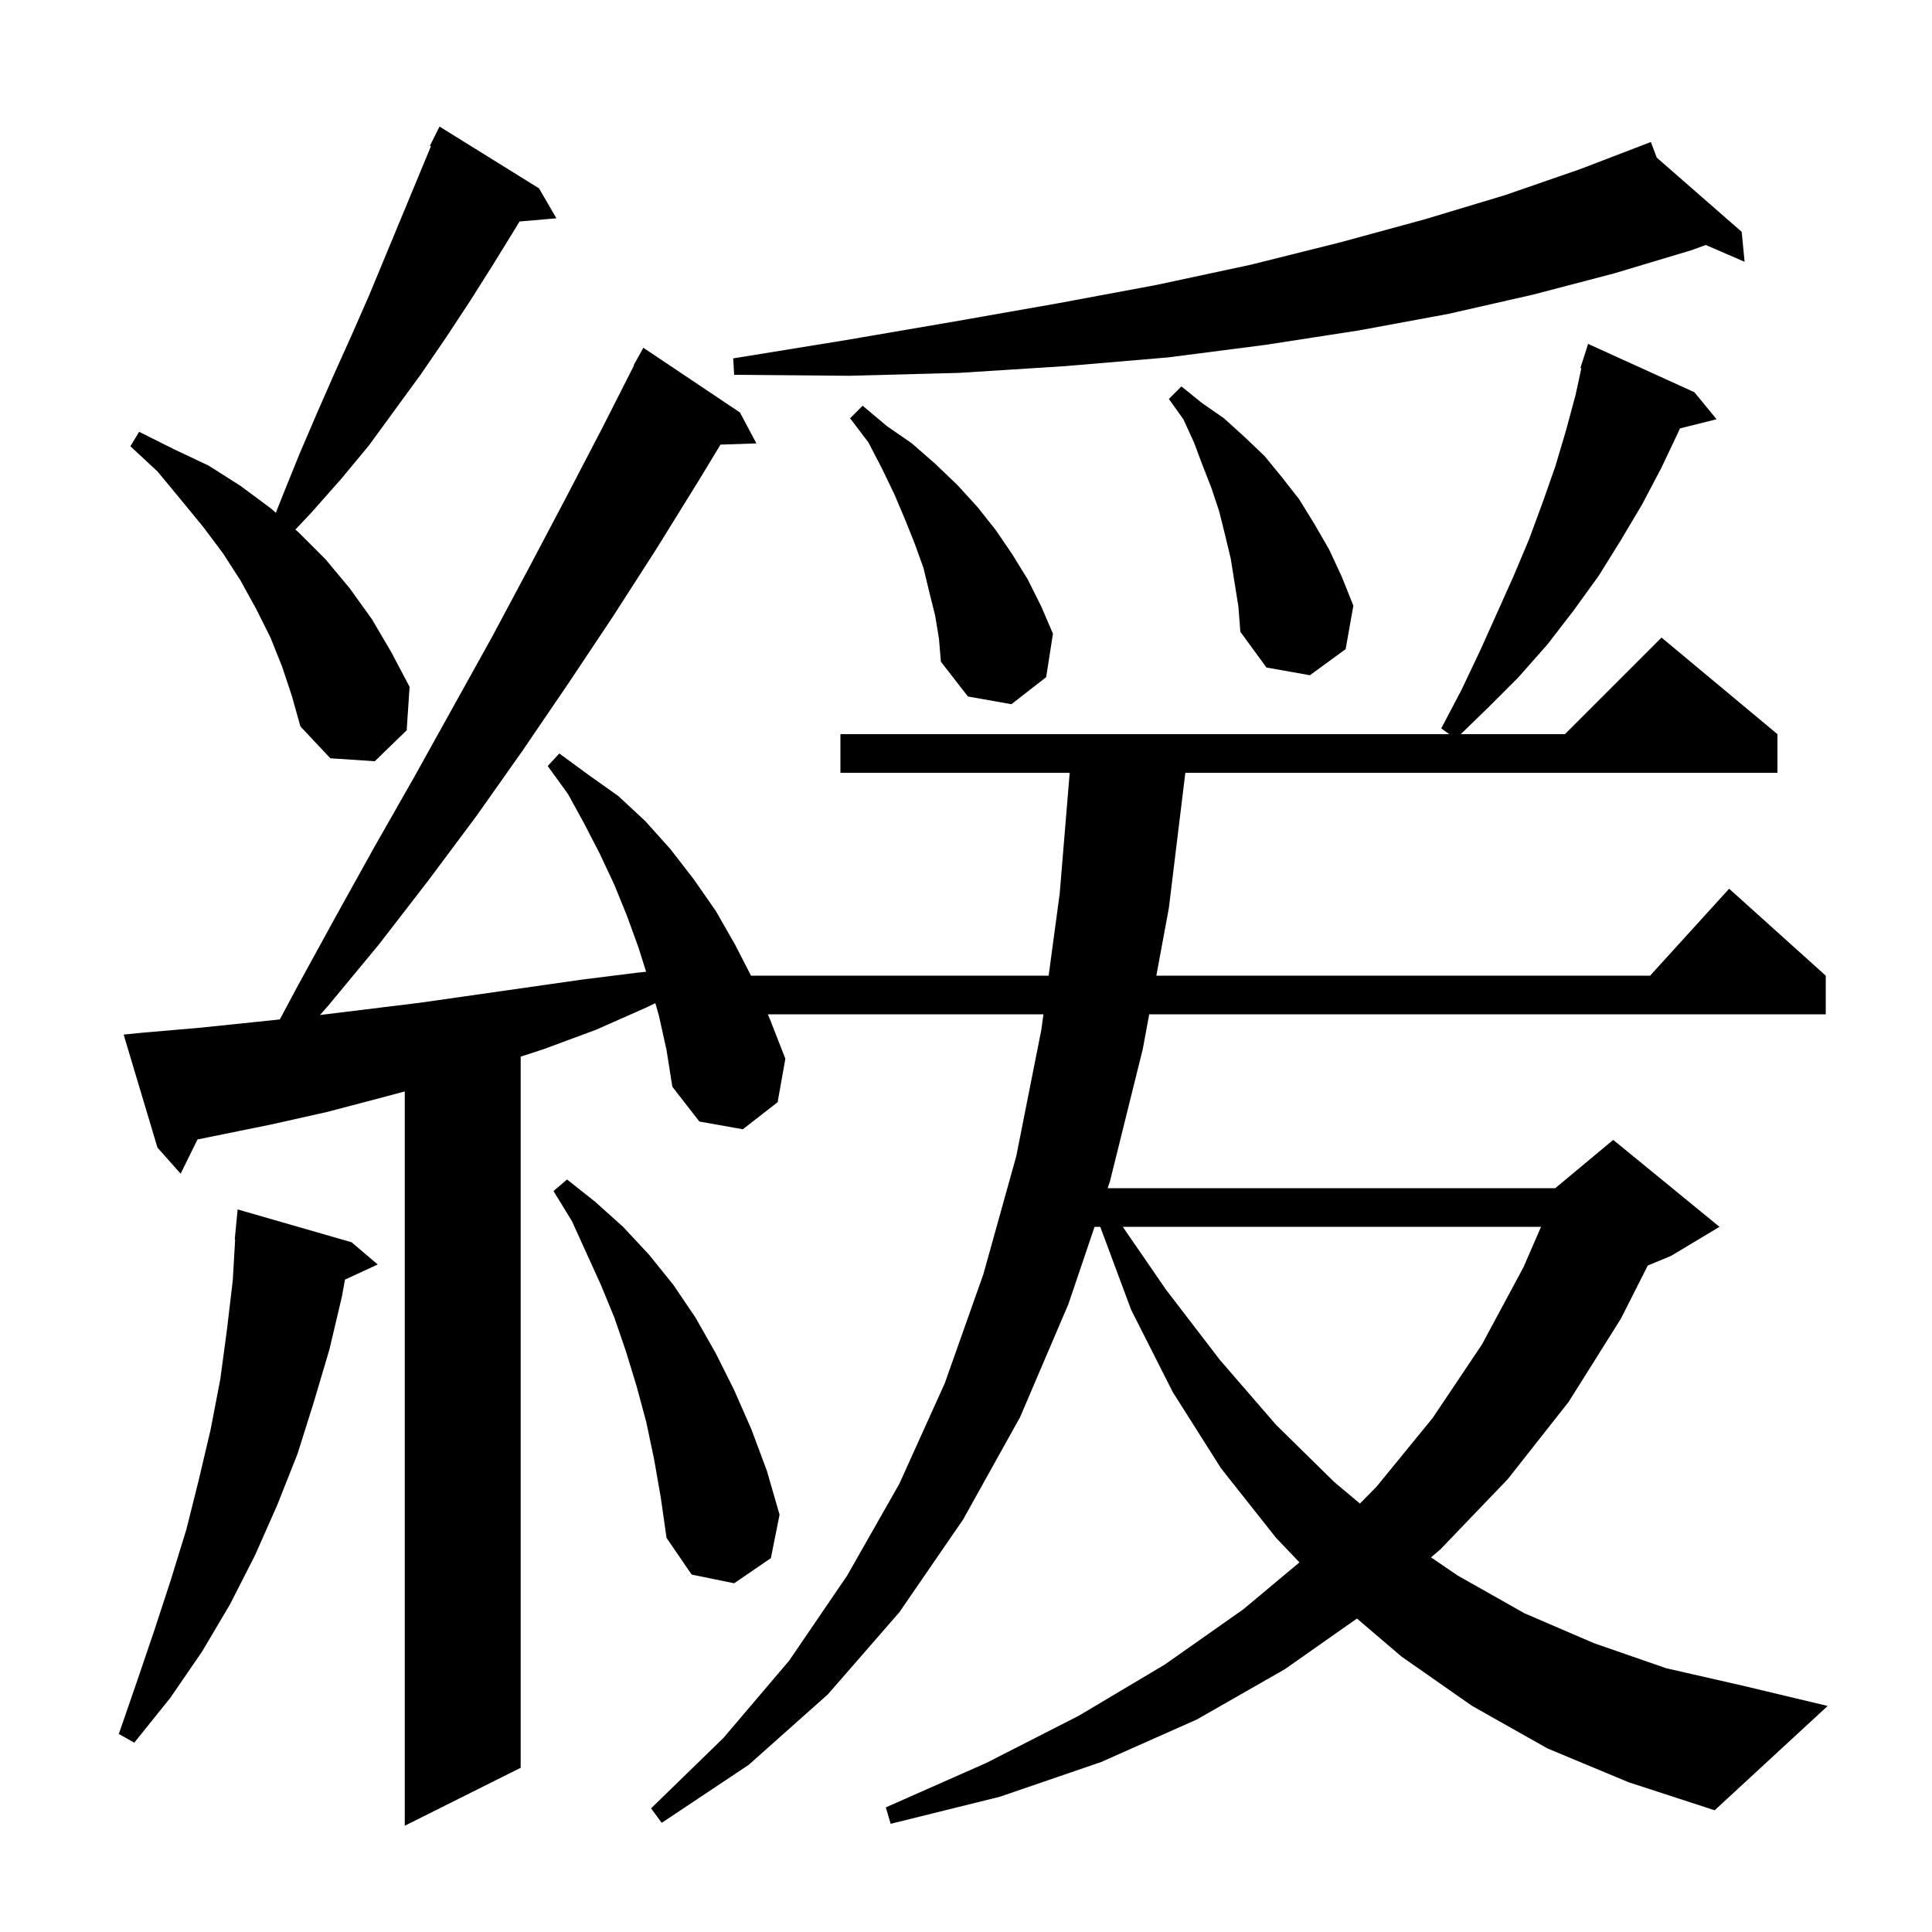 <svg xmlns="http://www.w3.org/2000/svg" xmlns:xlink="http://www.w3.org/1999/xlink" version="1.1" baseProfile="full" viewBox="0 0 200 200" width="200" height="200">
<g fill="black">
<path d="M 160.2 181.0 L 152.4 176.6 L 145.1 171.5 L 140.471 167.552 L 133.0 172.8 L 123.9 178.0 L 114.0 182.4 L 103.5 186.0 L 92.2 188.8 L 91.7 187.1 L 102.1 182.5 L 111.7 177.6 L 120.6 172.3 L 128.7 166.6 L 134.52 161.737 L 132.1 159.2 L 126.4 152.0 L 121.4 144.1 L 117.1 135.6 L 113.898 127.0 L 113.309 127.0 L 110.6 135.0 L 105.6 146.7 L 99.7 157.3 L 93.1 166.9 L 85.7 175.4 L 77.5 182.7 L 68.5 188.7 L 67.4 187.2 L 74.9 179.9 L 81.7 171.9 L 87.7 163.1 L 93.1 153.6 L 97.8 143.2 L 101.8 131.9 L 105.2 119.7 L 107.8 106.6 L 108.016 105.0 L 79.487 105.0 L 79.7 105.5 L 81.3 109.6 L 80.5 114.1 L 76.9 116.9 L 72.4 116.1 L 69.6 112.5 L 69.0 108.7 L 68.2 105.1 L 67.842 103.847 L 66.9 104.3 L 61.7 106.6 L 56.3 108.6 L 53.9 109.385 L 53.9 183.0 L 41.9 189.0 L 41.9 112.984 L 39.6 113.6 L 33.9 115.1 L 28.1 116.4 L 20.444 117.957 L 18.7 121.5 L 16.3 118.8 L 12.8 107.1 L 14.8 106.9 L 20.6 106.4 L 26.4 105.8 L 28.968 105.53 L 30.8 102.1 L 34.8 94.8 L 38.8 87.6 L 42.9 80.4 L 50.9 66.0 L 54.8 58.7 L 58.6 51.5 L 62.4 44.2 L 65.636 37.816 L 65.6 37.8 L 66.6 36.0 L 76.6 42.7 L 78.3 45.9 L 74.586 46.026 L 72.3 49.8 L 67.9 56.9 L 63.4 63.9 L 58.8 70.8 L 54.1 77.7 L 49.3 84.5 L 44.3 91.2 L 39.2 97.8 L 33.9 104.2 L 33.123 105.074 L 43.5 103.8 L 60.3 101.4 L 65.9 100.7 L 66.885 100.596 L 66.1 98.1 L 64.9 94.8 L 63.6 91.6 L 62.1 88.4 L 60.5 85.3 L 58.8 82.2 L 56.7 79.3 L 57.9 78.0 L 60.9 80.2 L 64.0 82.4 L 66.8 85.0 L 69.4 87.9 L 71.8 91.0 L 74.1 94.3 L 76.1 97.8 L 77.743 101.0 L 108.555 101.0 L 109.7 92.5 L 110.734 80.0 L 87.0 80.0 L 87.0 76.0 L 150.018 76.0 L 149.2 75.4 L 151.3 71.4 L 153.2 67.4 L 155.0 63.4 L 156.7 59.6 L 158.3 55.8 L 159.7 52.0 L 161.0 48.3 L 162.1 44.6 L 163.1 40.9 L 163.701 38.121 L 163.6 38.1 L 164.4 35.6 L 175.4 40.6 L 177.7 43.4 L 173.9 44.35 L 173.8 44.6 L 172.0 48.4 L 170.0 52.2 L 167.8 55.9 L 165.5 59.6 L 162.9 63.2 L 160.2 66.7 L 157.2 70.1 L 154.0 73.3 L 151.216 76.0 L 162.0 76.0 L 172.0 66.0 L 184.0 76.0 L 184.0 80.0 L 122.705 80.0 L 121.0 94.0 L 119.705 101.0 L 170.818 101.0 L 179.0 92.0 L 189.0 101.0 L 189.0 105.0 L 118.966 105.0 L 118.3 108.6 L 114.9 122.3 L 114.663 123.0 L 161.0 123.0 L 167.0 118.0 L 178.0 127.0 L 173.0 130.0 L 170.574 131.011 L 167.8 136.5 L 162.4 145.1 L 156.1 153.1 L 149.1 160.4 L 148.135 161.215 L 150.9 163.1 L 157.8 167.0 L 165.0 170.1 L 172.5 172.7 L 180.4 174.5 L 189.2 176.6 L 177.5 187.4 L 168.6 184.5 Z M 36.4 128.6 L 39.1 130.9 L 35.71 132.465 L 35.4 134.2 L 34.1 139.7 L 32.5 145.1 L 30.8 150.5 L 28.7 155.8 L 26.4 161.0 L 23.8 166.1 L 20.9 171.0 L 17.6 175.8 L 13.9 180.4 L 12.3 179.5 L 14.2 174.0 L 16.0 168.7 L 17.7 163.5 L 19.3 158.3 L 20.6 153.1 L 21.8 148.0 L 22.8 142.8 L 23.5 137.6 L 24.1 132.5 L 24.342 128.301 L 24.3 128.3 L 24.6 125.2 Z M 67.7 151.0 L 66.9 147.2 L 65.9 143.5 L 64.8 139.9 L 63.6 136.4 L 62.2 133.0 L 59.2 126.4 L 57.3 123.3 L 58.7 122.1 L 61.6 124.4 L 64.5 127.0 L 67.2 129.9 L 69.7 133.0 L 72.0 136.4 L 74.1 140.1 L 76.0 143.9 L 77.8 148.0 L 79.4 152.3 L 80.7 156.8 L 79.8 161.3 L 76.0 163.9 L 71.6 163.0 L 69.0 159.2 L 68.4 155.0 Z M 116.231 127.0 L 120.7 133.5 L 126.3 140.8 L 132.1 147.5 L 138.1 153.4 L 140.779 155.647 L 142.5 153.9 L 148.3 146.8 L 153.4 139.2 L 157.7 131.2 L 159.528 127.0 Z M 29.2 69.0 L 28.0 66.0 L 26.5 63.0 L 24.9 60.1 L 23.1 57.3 L 21.0 54.5 L 18.7 51.7 L 16.3 48.8 L 13.5 46.2 L 14.4 44.7 L 18.0 46.5 L 21.6 48.2 L 24.9 50.3 L 28.0 52.6 L 28.557 53.08 L 29.3 51.2 L 31.0 47.0 L 32.8 42.8 L 34.6 38.7 L 36.4 34.7 L 38.2 30.6 L 44.609 15.143 L 44.5 15.1 L 45.5 13.1 L 55.8 19.5 L 57.6 22.6 L 53.777 22.93 L 53.5 23.4 L 51.1 27.3 L 48.7 31.1 L 46.2 34.9 L 43.6 38.7 L 38.2 46.1 L 35.3 49.6 L 32.2 53.1 L 30.58 54.824 L 30.9 55.1 L 33.7 57.9 L 36.2 60.9 L 38.5 64.1 L 40.5 67.5 L 42.4 71.1 L 42.1 75.6 L 38.8 78.8 L 34.2 78.5 L 31.1 75.2 L 30.2 72.0 Z M 96.8 63.7 L 96.2 61.3 L 95.6 58.8 L 94.7 56.3 L 93.7 53.8 L 92.6 51.2 L 91.3 48.5 L 89.9 45.8 L 88.0 43.3 L 89.3 42.0 L 91.8 44.1 L 94.4 45.9 L 96.8 48.0 L 99.1 50.2 L 101.2 52.5 L 103.1 54.9 L 104.8 57.4 L 106.4 60.0 L 107.8 62.8 L 109.0 65.6 L 108.3 70.1 L 104.7 72.9 L 100.2 72.1 L 97.4 68.5 L 97.2 66.1 Z M 127.4 57.8 L 126.8 55.3 L 126.2 52.9 L 125.4 50.5 L 124.5 48.2 L 123.6 45.8 L 122.5 43.4 L 121.0 41.3 L 122.3 40.0 L 124.4 41.7 L 126.7 43.3 L 128.8 45.2 L 130.9 47.2 L 132.7 49.4 L 134.5 51.7 L 136.1 54.3 L 137.6 56.9 L 138.9 59.7 L 140.1 62.7 L 139.3 67.2 L 135.6 69.9 L 131.1 69.1 L 128.4 65.4 L 128.2 62.8 Z M 171.506 16.316 L 180.3 24.0 L 180.6 27.1 L 176.579 25.36 L 175.1 25.9 L 167.1 28.3 L 158.7 30.5 L 149.9 32.5 L 140.7 34.2 L 131.0 35.7 L 120.9 37.0 L 110.3 37.9 L 99.3 38.6 L 87.9 38.9 L 76.0 38.8 L 75.9 37.1 L 87.6 35.2 L 98.7 33.3 L 109.5 31.4 L 119.7 29.5 L 129.5 27.4 L 138.7 25.1 L 147.5 22.7 L 155.8 20.2 L 163.6 17.5 L 170.018 15.038 L 170.0 15.0 L 170.036 15.031 L 170.9 14.7 Z " />
</g>
</svg>
